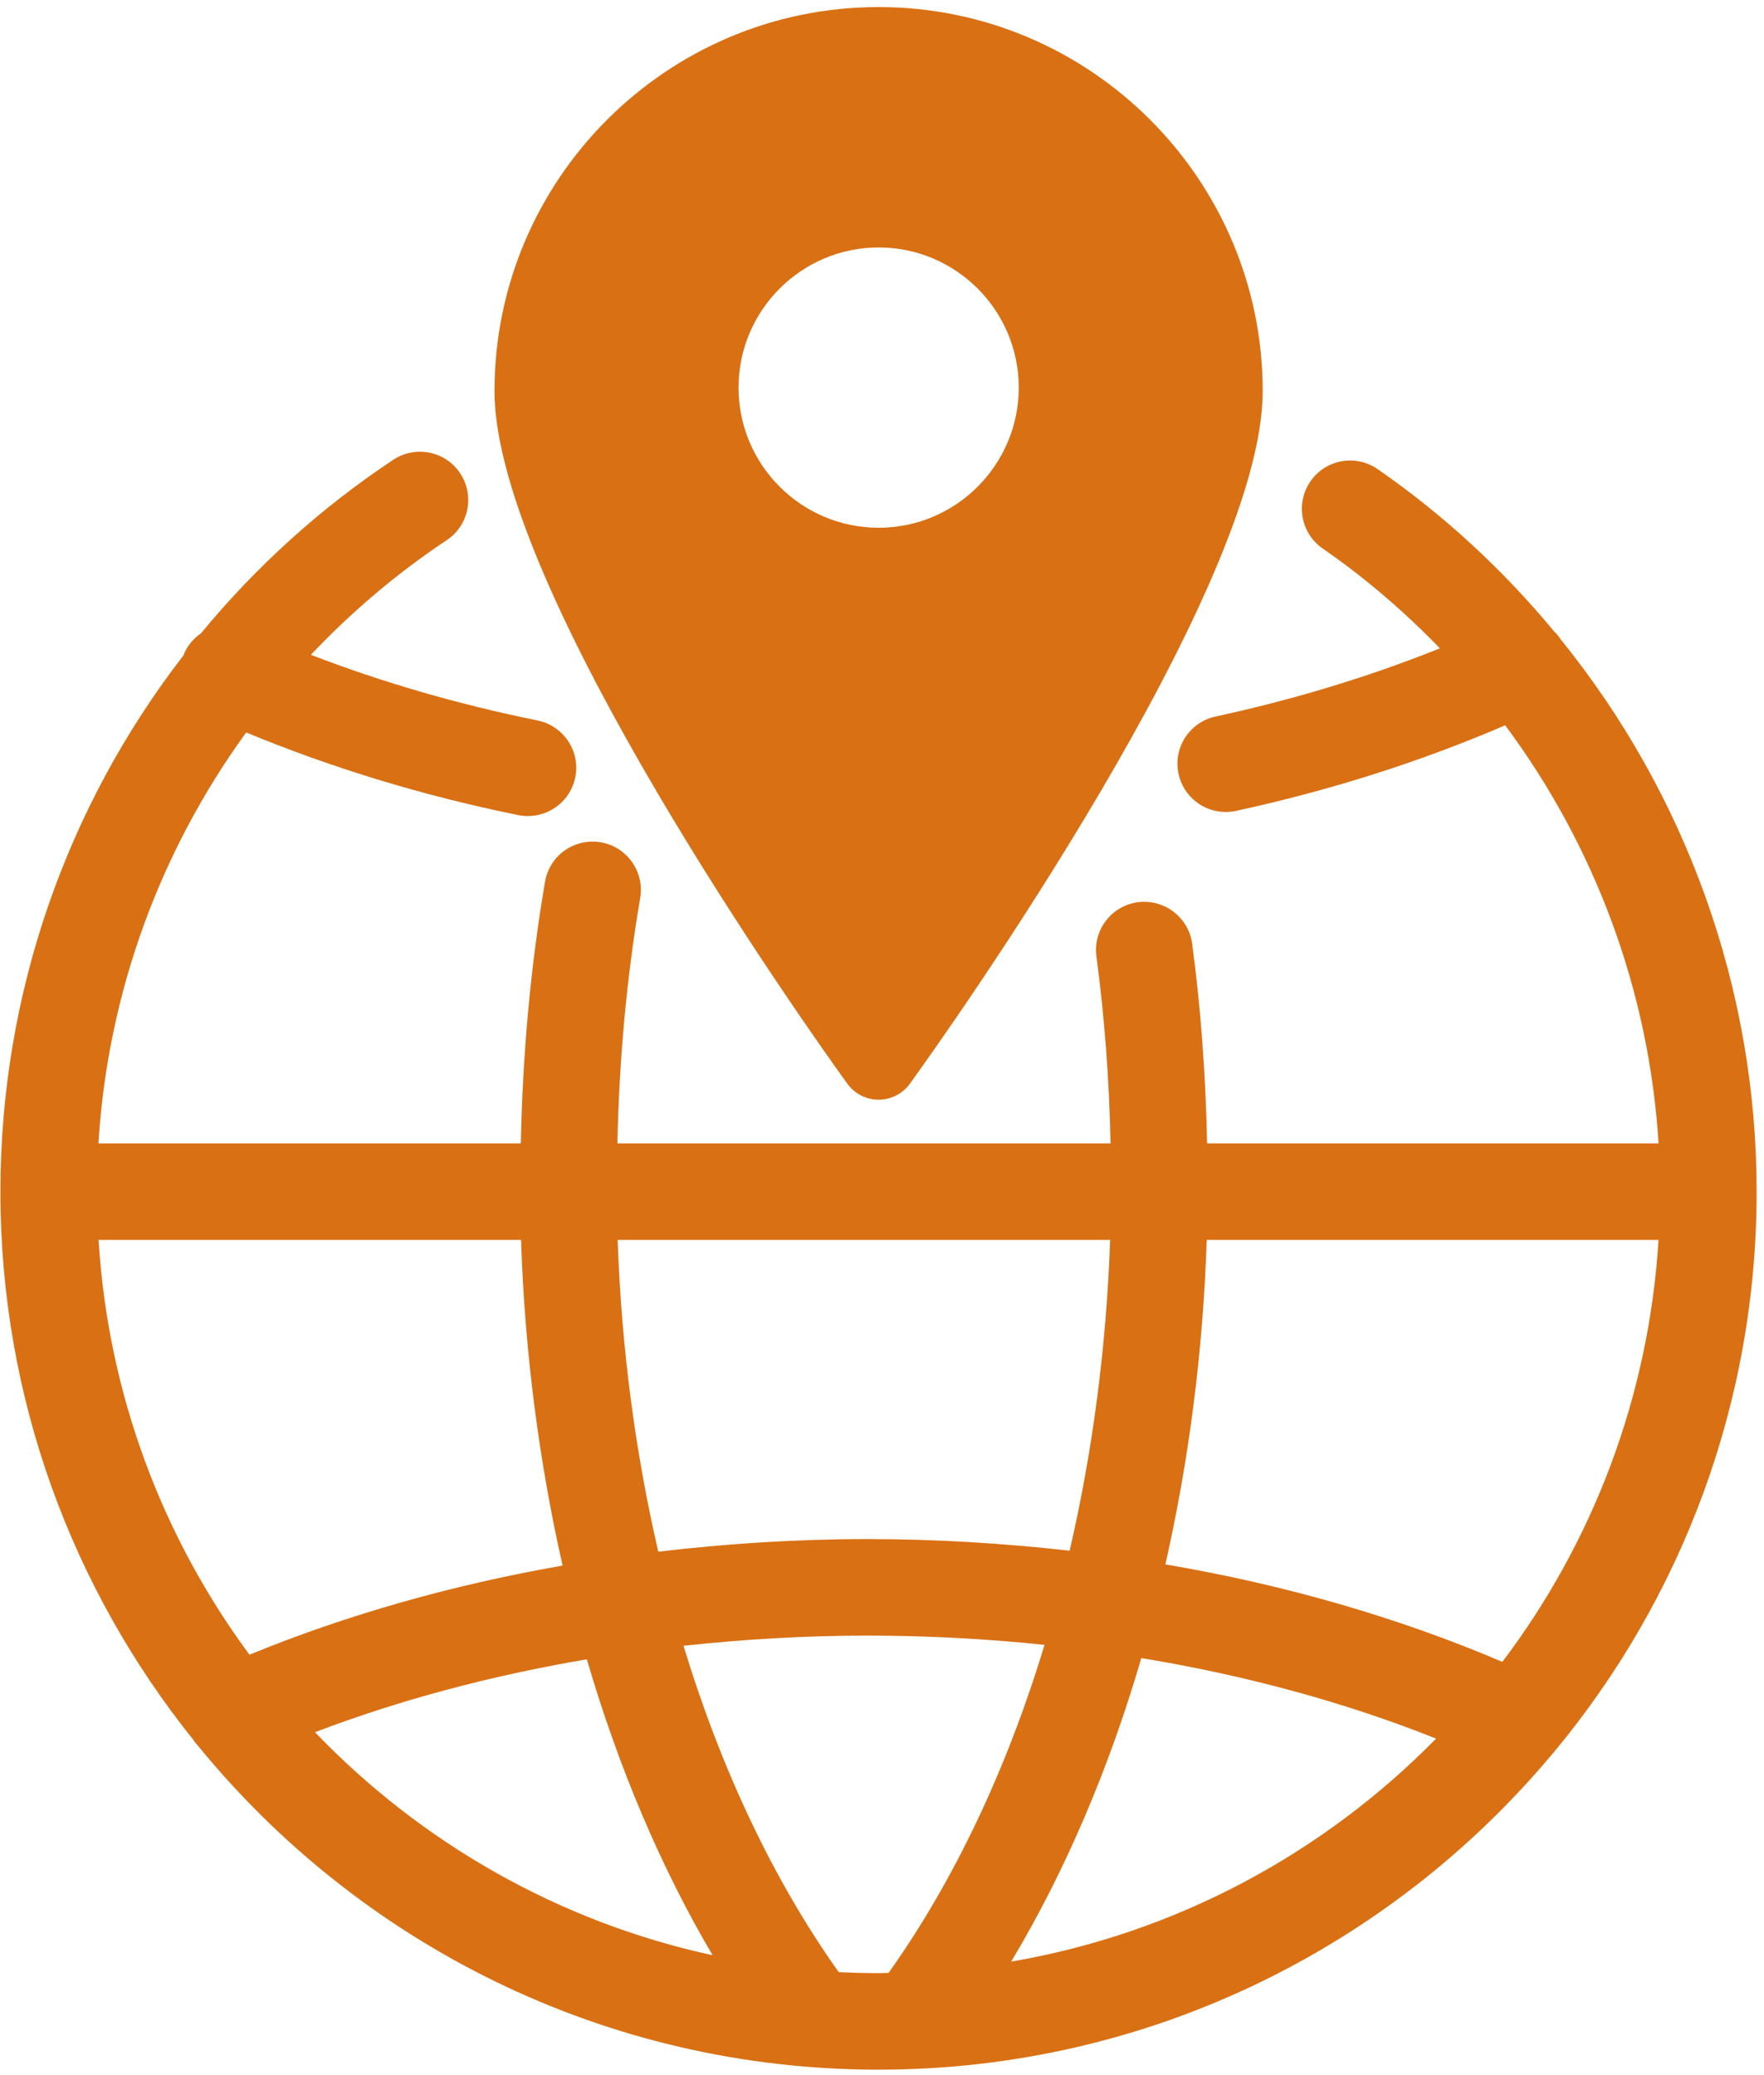 <svg width="34" height="40" viewBox="0 0 34 40" fill="none" xmlns="http://www.w3.org/2000/svg">
<path d="M16.934 21.198C17.174 21.198 17.398 21.083 17.538 20.889C18.235 19.924 24.338 11.349 24.338 7.54C24.338 3.458 21.017 0.136 16.935 0.136C12.852 0.136 9.531 3.458 9.531 7.54C9.531 11.349 15.635 19.924 16.331 20.889C16.471 21.083 16.695 21.198 16.934 21.198ZM16.936 10.173C15.446 10.173 14.235 8.961 14.235 7.472C14.235 5.982 15.447 4.77 16.936 4.77C18.424 4.77 19.636 5.982 19.636 7.472C19.636 8.961 18.424 10.173 16.936 10.173Z" fill="#D97014"/>
<path d="M8.609 10.413C9.037 10.129 9.154 9.552 8.869 9.123C8.585 8.694 8.006 8.579 7.579 8.863C6.164 9.803 4.924 10.934 3.874 12.208C3.74 12.301 3.626 12.427 3.554 12.587C3.548 12.6 3.545 12.614 3.541 12.627C1.28 15.549 0.008 19.165 0.008 22.971C0.008 26.964 1.401 30.636 3.723 33.533C3.752 33.578 3.785 33.618 3.82 33.656C6.926 37.46 11.65 39.895 16.934 39.895C22.141 39.895 26.805 37.529 29.912 33.819C29.935 33.795 29.956 33.77 29.977 33.743C32.4 30.815 33.858 27.06 33.858 22.97C33.858 19.047 32.492 15.303 30.082 12.325C30.042 12.265 29.998 12.209 29.946 12.161C28.972 10.987 27.838 9.932 26.553 9.043C26.13 8.75 25.55 8.855 25.258 9.279C24.966 9.701 25.072 10.281 25.494 10.573C26.318 11.143 27.07 11.791 27.753 12.497C26.404 13.039 24.956 13.481 23.429 13.812C22.926 13.921 22.607 14.416 22.716 14.918C22.81 15.354 23.196 15.652 23.625 15.652C23.69 15.652 23.756 15.644 23.822 15.631C25.668 15.231 27.404 14.672 29.012 13.981C30.74 16.305 31.785 19.098 31.968 22.04H23.266C23.239 20.74 23.147 19.447 22.978 18.19C22.91 17.68 22.438 17.326 21.932 17.391C21.423 17.459 21.064 17.927 21.133 18.437C21.291 19.613 21.38 20.822 21.405 22.04H11.9C11.934 20.434 12.077 18.846 12.339 17.312C12.426 16.804 12.086 16.323 11.579 16.236C11.068 16.151 10.591 16.491 10.505 16.997C10.225 18.634 10.073 20.328 10.039 22.04H1.897C2.075 19.147 3.08 16.411 4.745 14.119C6.374 14.793 8.128 15.334 9.99 15.712C10.053 15.725 10.116 15.73 10.177 15.73C10.61 15.73 10.998 15.427 11.088 14.985C11.19 14.482 10.864 13.99 10.361 13.888C8.821 13.575 7.358 13.149 5.992 12.622C6.77 11.8 7.643 11.055 8.609 10.413ZM28.957 32.034C26.952 31.179 24.767 30.547 22.462 30.155C22.914 28.16 23.188 26.057 23.259 23.901H31.967C31.78 26.942 30.689 29.743 28.957 32.034ZM20.617 29.891C19.341 29.748 18.041 29.667 16.719 29.667C15.353 29.667 14.008 29.755 12.688 29.91C12.246 28.002 11.977 25.98 11.905 23.901H21.397C21.325 25.973 21.057 27.99 20.617 29.891ZM16.934 38.034C16.676 38.034 16.419 38.027 16.165 38.014C14.905 36.24 13.896 34.098 13.174 31.724C14.335 31.599 15.518 31.528 16.719 31.528C17.875 31.528 19.015 31.59 20.133 31.706C19.409 34.093 18.395 36.247 17.127 38.029C17.062 38.03 16.999 38.034 16.934 38.034ZM10.844 30.178C8.714 30.55 6.684 31.127 4.808 31.896C3.135 29.631 2.083 26.882 1.9 23.901H10.043C10.114 26.065 10.39 28.177 10.844 30.178ZM6.071 33.39C7.709 32.765 9.471 32.298 11.311 31.985C11.92 34.065 12.735 35.993 13.735 37.689C10.758 37.043 8.108 35.513 6.071 33.39ZM19.49 37.812C20.527 36.08 21.373 34.102 21.998 31.961C24.004 32.292 25.916 32.81 27.68 33.513C25.512 35.723 22.669 37.267 19.49 37.812Z" fill="#D97014"/>
</svg>
